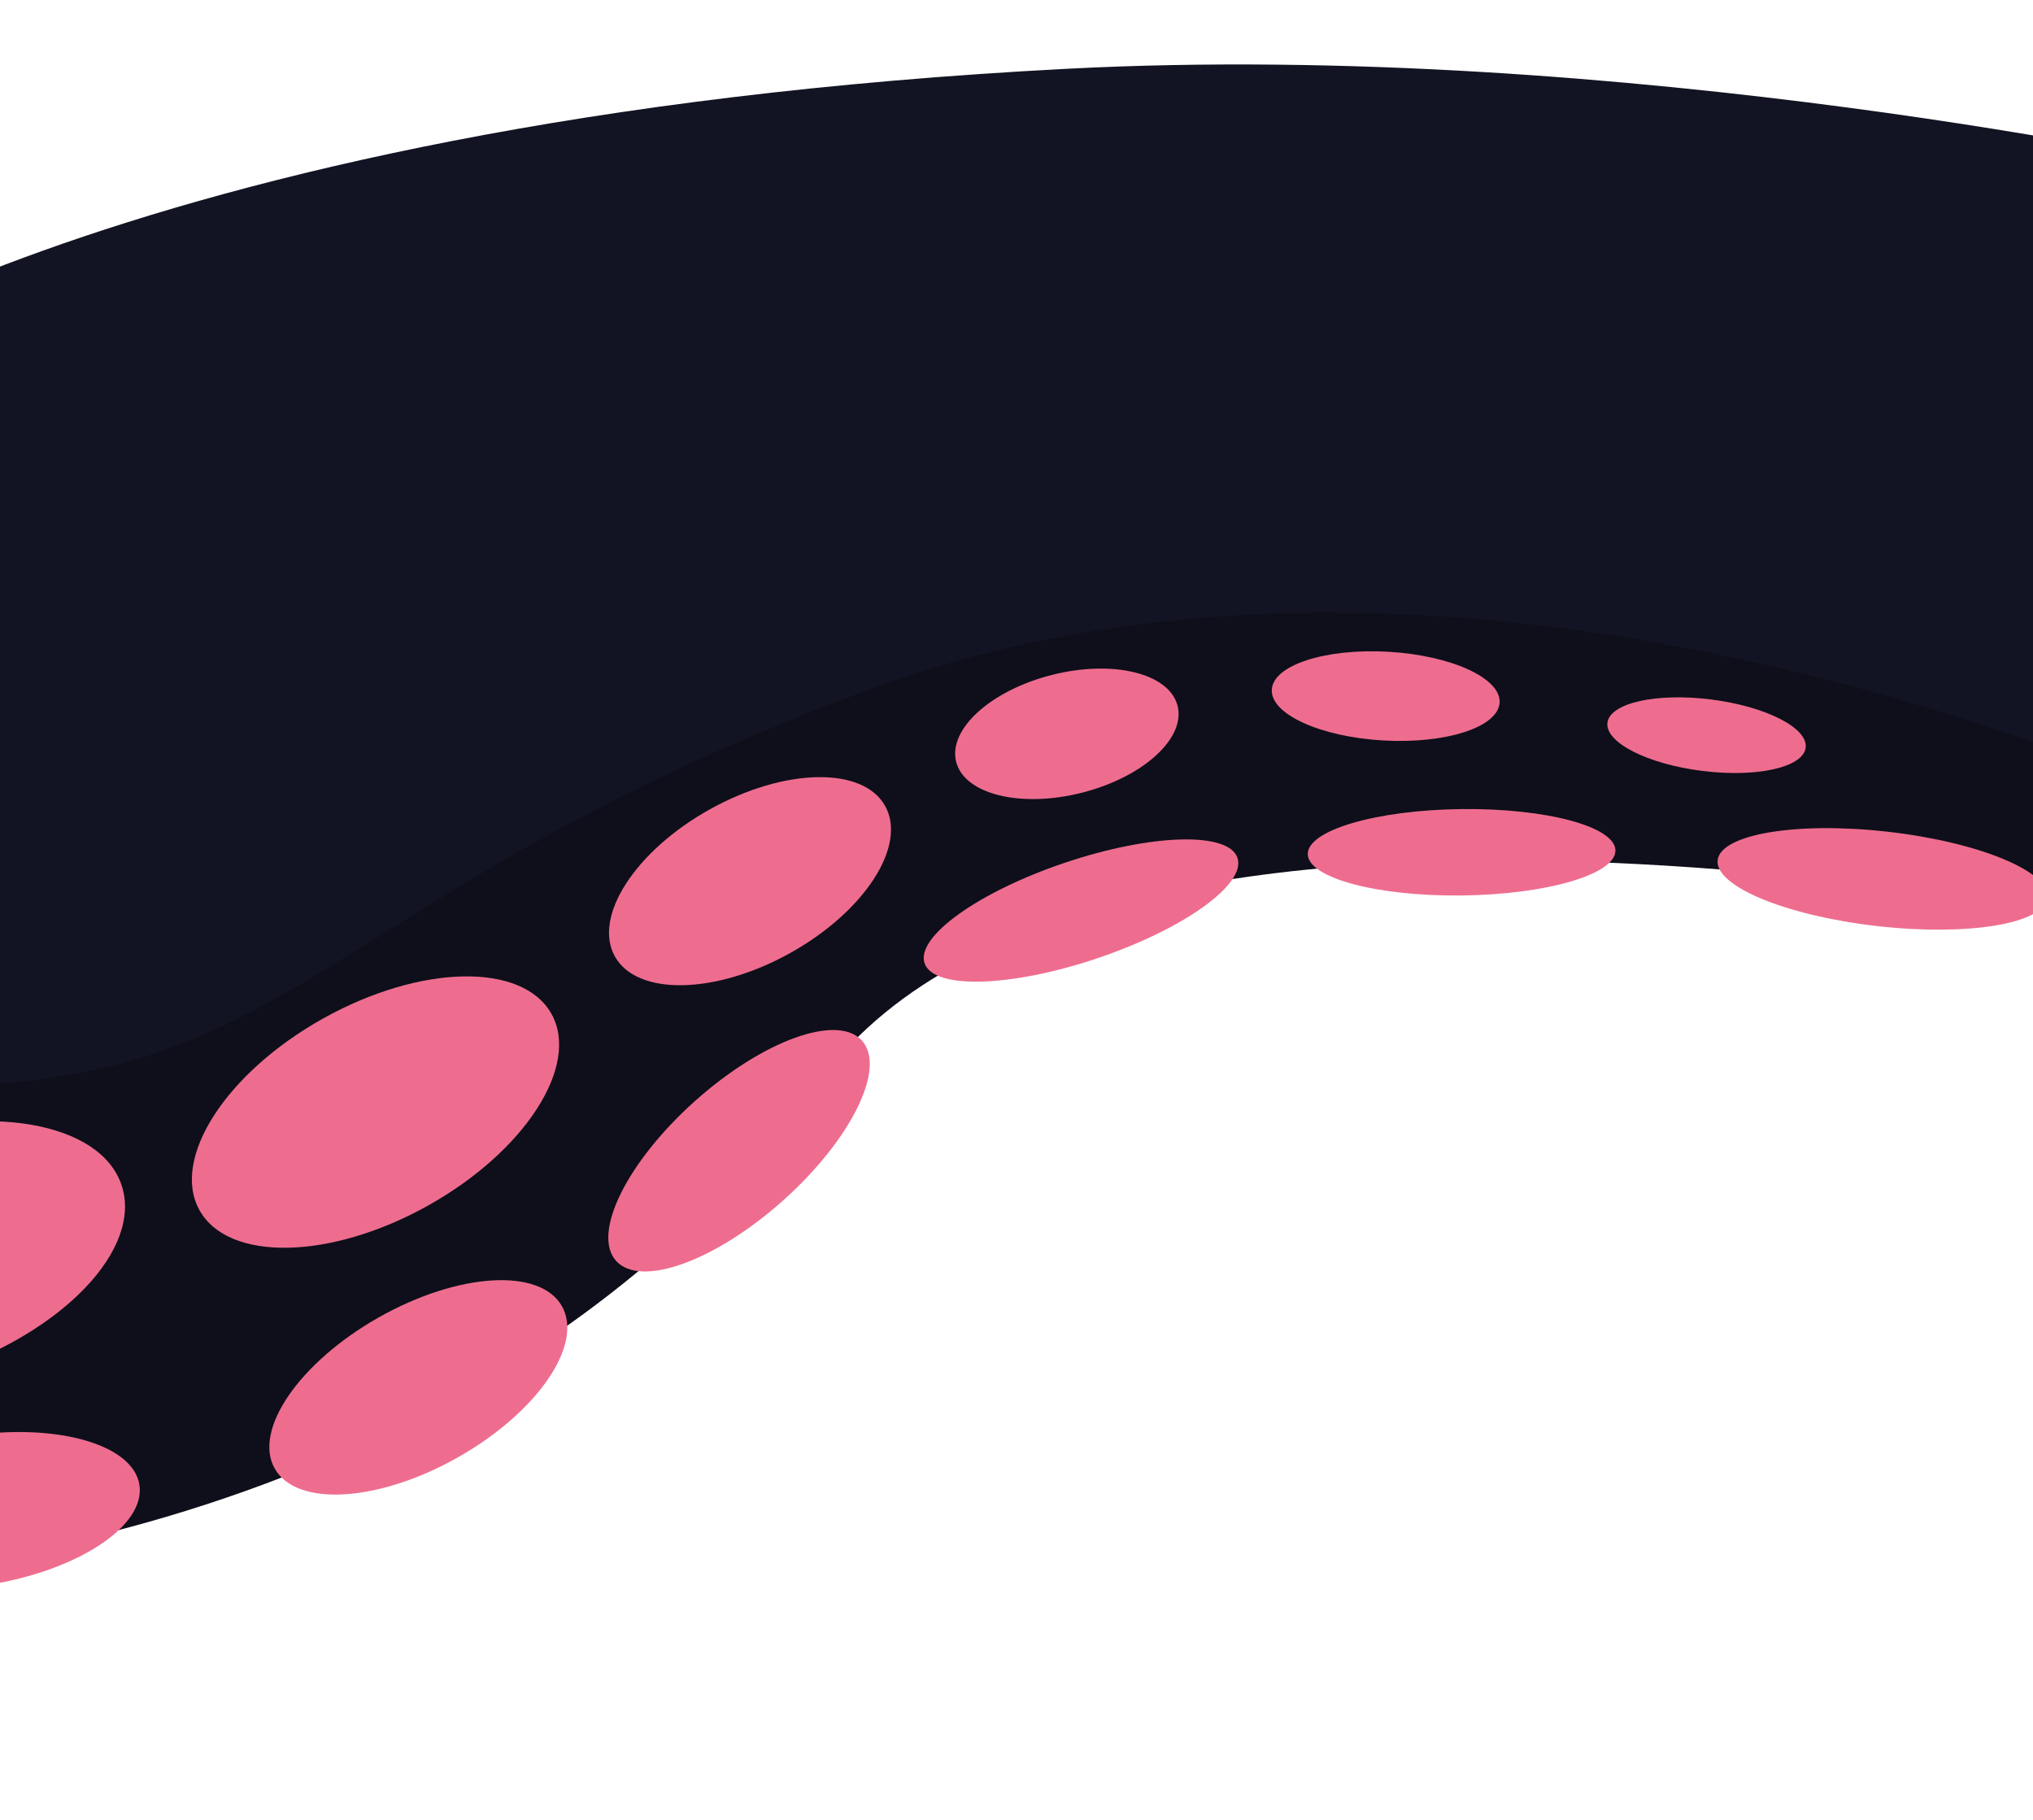 <svg width="1920" height="1719" viewBox="0 0 1920 1719" fill="none" xmlns="http://www.w3.org/2000/svg">
<path d="M-182.836 1488.99L-182.836 980.992C-182.836 980.671 -182.961 980.572 -182.701 980.384C-173.901 974.029 264.195 658.767 659.664 588.644C1454.61 447.689 2060.16 725.644 2060.16 725.644L2060.16 884.144C2060.16 884.144 1047.5 654.5 776.5 1018C433.126 1478.58 -161.157 1489.74 -182.258 1489.99C-182.813 1490 -182.836 1489.55 -182.836 1488.99Z" fill="#0E0F1A"/>
<path d="M1007.16 64.981C1535.99 37.407 2080.41 157.726 2096.86 161.396C2097.32 161.497 2097.24 161.813 2097.24 162.281L2097.24 770.877C2097.24 771.617 2096.86 772.295 2096.2 771.974C2066.11 757.476 1392.42 438.409 818.5 652C231.666 870.396 289.435 1079.76 -248.894 1013.59C-249.396 1013.53 -249.803 1013.1 -249.803 1012.6L-249.803 378.231C-249.803 377.925 -249.897 377.818 -249.655 377.63C-241.576 371.357 97.013 112.438 1007.16 64.981Z" fill="#121423"/>
<ellipse rx="145.282" ry="40.797" transform="matrix(1 -0.012 -0.012 -1 1380.37 804.872)" fill="#EE6D8F"/>
<ellipse rx="155.878" ry="47.635" transform="matrix(0.948 -0.319 -0.319 -0.948 1020.93 859.897)" fill="#EE6D8F"/>
<ellipse rx="155.878" ry="62.743" transform="matrix(0.745 -0.667 -0.667 -0.745 697.958 1086.76)" fill="#EE6D8F"/>
<ellipse rx="146.065" ry="77.74" transform="matrix(0.874 -0.486 -0.486 -0.874 708.314 832.179)" fill="#EE6D8F"/>
<ellipse rx="107.8" ry="57.374" transform="matrix(0.97 -0.245 -0.245 -0.97 1007.57 693.018)" fill="#EE6D8F"/>
<ellipse rx="107.8" ry="41.968" transform="matrix(0.998 0.057 0.057 -0.998 1308.68 657.399)" fill="#EE6D8F"/>
<ellipse rx="94.367" ry="34" transform="matrix(0.992 0.125 0.125 -0.992 1611.7 694.302)" fill="#EE6D8F"/>
<ellipse rx="190.377" ry="101.324" transform="matrix(0.873 -0.487 -0.487 -0.873 354.62 1050.23)" fill="#EE6D8F"/>
<ellipse rx="215.546" ry="114.719" transform="matrix(0.95 -0.313 -0.313 -0.95 -89.869 1186.97)" fill="#EE6D8F"/>
<ellipse rx="155.878" ry="75.965" transform="matrix(0.87 -0.492 -0.492 -0.87 395.066 1310.22)" fill="#EE6D8F"/>
<ellipse rx="155.878" ry="70.943" transform="matrix(0.988 -0.157 -0.157 -0.988 -22.355 1426.65)" fill="#EE6D8F"/>
<ellipse rx="156.63" ry="44.813" transform="matrix(0.994 0.113 0.113 -0.994 1777.87 830.029)" fill="#EE6D8F"/>
</svg>
